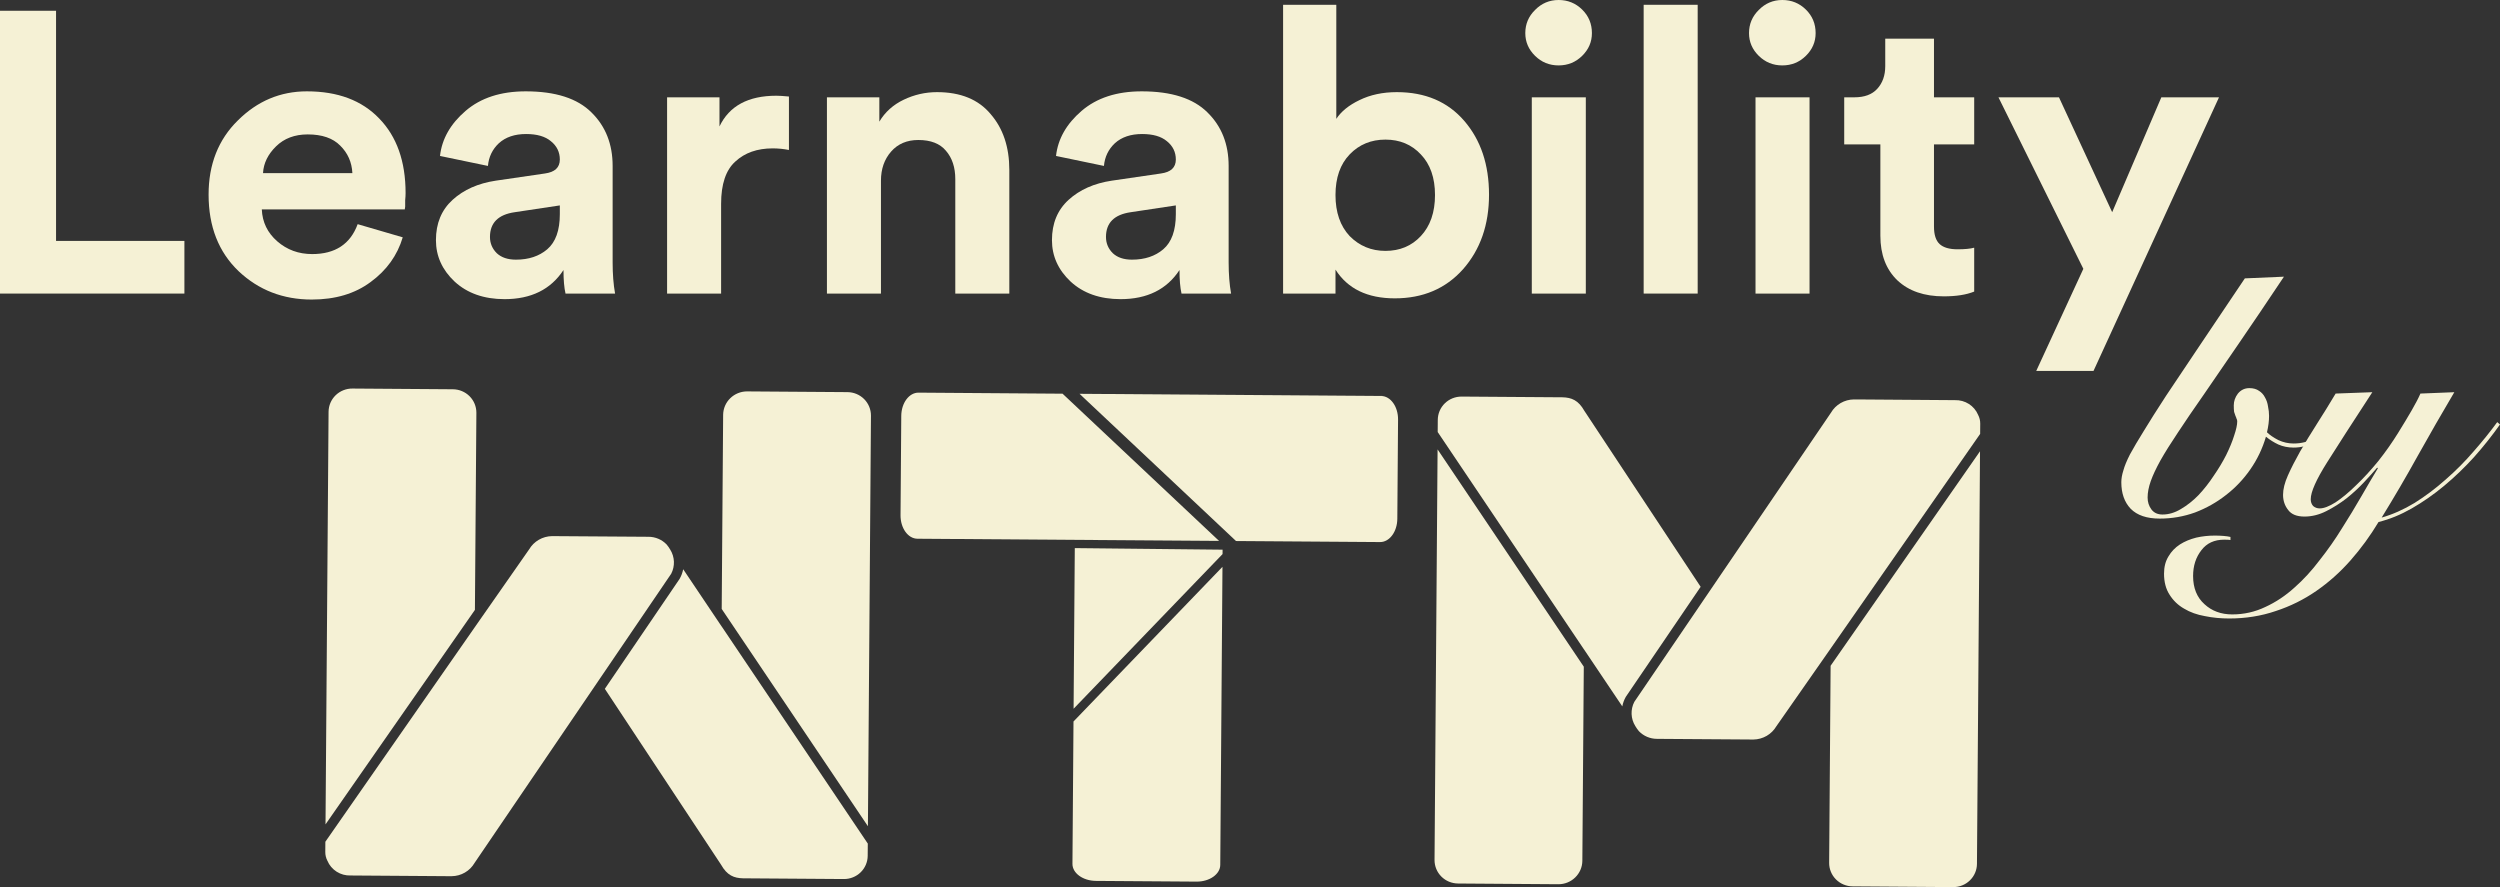 <svg width="248" height="88" viewBox="0 0 248 88" fill="none" xmlns="http://www.w3.org/2000/svg">
<rect x="0" y="0" width="248" height="88" fill="#333333" stroke="none"/>
<path d="M18.293 29.122H0V1.068H5.56V23.899H18.293V29.122Z" fill="#F5F1D5"/>
<path d="M26.091 17.172H34.956C34.902 16.091 34.499 15.181 33.747 14.442C33.022 13.704 31.947 13.334 30.524 13.334C29.234 13.334 28.187 13.73 27.381 14.521C26.575 15.313 26.145 16.196 26.091 17.172ZM35.48 22.237L39.952 23.543C39.415 25.336 38.354 26.814 36.769 27.974C35.211 29.135 33.264 29.715 30.927 29.715C28.079 29.715 25.662 28.779 23.674 26.906C21.686 25.007 20.692 22.474 20.692 19.309C20.692 16.302 21.659 13.849 23.593 11.949C25.527 10.024 27.811 9.061 30.443 9.061C33.505 9.061 35.896 9.958 37.615 11.752C39.361 13.545 40.234 16.012 40.234 19.151C40.234 19.362 40.221 19.599 40.194 19.863C40.194 20.127 40.194 20.338 40.194 20.496L40.154 20.773H25.971C26.024 22.039 26.535 23.094 27.502 23.938C28.469 24.782 29.624 25.204 30.967 25.204C33.25 25.204 34.755 24.215 35.48 22.237Z" fill="#F5F1D5"/>
<path d="M43.245 23.82C43.245 22.158 43.796 20.826 44.898 19.823C45.999 18.821 47.423 18.188 49.169 17.924L54.044 17.212C55.038 17.08 55.535 16.618 55.535 15.827C55.535 15.088 55.239 14.482 54.648 14.007C54.084 13.532 53.265 13.295 52.191 13.295C51.062 13.295 50.163 13.598 49.491 14.205C48.846 14.811 48.484 15.563 48.403 16.46L43.648 15.471C43.837 13.783 44.683 12.292 46.187 11C47.691 9.707 49.679 9.061 52.15 9.061C55.105 9.061 57.281 9.76 58.678 11.158C60.075 12.53 60.773 14.297 60.773 16.46V26.035C60.773 27.196 60.853 28.225 61.015 29.122H56.099C55.965 28.541 55.898 27.763 55.898 26.787C54.635 28.713 52.688 29.675 50.055 29.675C48.014 29.675 46.361 29.095 45.099 27.934C43.863 26.774 43.245 25.402 43.245 23.82ZM51.183 25.758C52.446 25.758 53.48 25.415 54.286 24.73C55.118 24.017 55.535 22.857 55.535 21.248V20.377L51.062 21.05C49.424 21.287 48.605 22.105 48.605 23.503C48.605 24.136 48.833 24.677 49.289 25.125C49.746 25.547 50.377 25.758 51.183 25.758Z" fill="#F5F1D5"/>
<path d="M78.263 9.575V14.877C77.725 14.772 77.188 14.719 76.651 14.719C75.12 14.719 73.884 15.154 72.944 16.025C72.004 16.869 71.534 18.267 71.534 20.219V29.122H66.175V9.654H71.373V12.543C72.34 10.512 74.22 9.496 77.013 9.496C77.309 9.496 77.725 9.523 78.263 9.575Z" fill="#F5F1D5"/>
<path d="M87.391 17.924V29.122H82.032V9.654H87.23V12.068C87.794 11.118 88.6 10.393 89.647 9.892C90.695 9.391 91.796 9.14 92.951 9.14C95.288 9.14 97.061 9.865 98.27 11.316C99.506 12.741 100.124 14.587 100.124 16.856V29.122H94.765V17.766C94.765 16.605 94.456 15.669 93.838 14.957C93.247 14.244 92.334 13.888 91.098 13.888C89.97 13.888 89.07 14.271 88.398 15.036C87.727 15.801 87.391 16.763 87.391 17.924Z" fill="#F5F1D5"/>
<path d="M104.354 23.82C104.354 22.158 104.904 20.826 106.006 19.823C107.107 18.821 108.531 18.188 110.277 17.924L115.152 17.212C116.146 17.08 116.643 16.618 116.643 15.827C116.643 15.088 116.348 14.482 115.757 14.007C115.192 13.532 114.373 13.295 113.299 13.295C112.171 13.295 111.271 13.598 110.599 14.205C109.954 14.811 109.592 15.563 109.511 16.46L104.757 15.471C104.945 13.783 105.791 12.292 107.295 11C108.799 9.707 110.787 9.061 113.258 9.061C116.213 9.061 118.389 9.76 119.786 11.158C121.183 12.53 121.881 14.297 121.881 16.46V26.035C121.881 27.196 121.962 28.225 122.123 29.122H117.207C117.073 28.541 117.006 27.763 117.006 26.787C115.743 28.713 113.796 29.675 111.163 29.675C109.122 29.675 107.47 29.095 106.207 27.934C104.972 26.774 104.354 25.402 104.354 23.82ZM112.291 25.758C113.554 25.758 114.588 25.415 115.394 24.73C116.227 24.017 116.643 22.857 116.643 21.248V20.377L112.171 21.05C110.532 21.287 109.713 22.105 109.713 23.503C109.713 24.136 109.941 24.677 110.398 25.125C110.854 25.547 111.486 25.758 112.291 25.758Z" fill="#F5F1D5"/>
<path d="M132.481 29.122H127.283V0.475H132.561V11.791C133.045 11.053 133.81 10.433 134.858 9.931C135.932 9.404 137.168 9.14 138.565 9.14C141.385 9.14 143.615 10.09 145.253 11.989C146.892 13.888 147.711 16.328 147.711 19.309C147.711 22.29 146.852 24.756 145.133 26.708C143.413 28.634 141.157 29.596 138.363 29.596C135.65 29.596 133.689 28.647 132.481 26.747V29.122ZM140.942 23.424C141.882 22.422 142.352 21.063 142.352 19.348C142.352 17.634 141.882 16.289 140.942 15.313C140.029 14.337 138.86 13.849 137.437 13.849C136.013 13.849 134.831 14.337 133.891 15.313C132.951 16.289 132.481 17.634 132.481 19.348C132.481 21.063 132.951 22.422 133.891 23.424C134.858 24.4 136.04 24.888 137.437 24.888C138.86 24.888 140.029 24.4 140.942 23.424Z" fill="#F5F1D5"/>
<path d="M157.313 29.122H151.954V9.654H157.313V29.122ZM151.31 3.284C151.31 2.387 151.632 1.622 152.277 0.989C152.921 0.33 153.7 0 154.614 0C155.527 0 156.306 0.317 156.951 0.95C157.595 1.583 157.918 2.361 157.918 3.284C157.918 4.155 157.595 4.906 156.951 5.539C156.306 6.173 155.527 6.489 154.614 6.489C153.7 6.489 152.921 6.173 152.277 5.539C151.632 4.906 151.31 4.155 151.31 3.284Z" fill="#F5F1D5"/>
<path d="M168.41 29.122H163.051V0.475H168.41V29.122Z" fill="#F5F1D5"/>
<path d="M179.506 29.122H174.147V9.654H179.506V29.122ZM173.502 3.284C173.502 2.387 173.825 1.622 174.469 0.989C175.114 0.33 175.893 0 176.806 0C177.72 0 178.499 0.317 179.143 0.95C179.788 1.583 180.11 2.361 180.11 3.284C180.11 4.155 179.788 4.906 179.143 5.539C178.499 6.173 177.72 6.489 176.806 6.489C175.893 6.489 175.114 6.173 174.469 5.539C173.825 4.906 173.502 4.155 173.502 3.284Z" fill="#F5F1D5"/>
<path d="M191.851 3.838V9.654H195.84V14.323H191.851V22.474C191.851 23.292 192.039 23.872 192.415 24.215C192.791 24.558 193.382 24.73 194.188 24.73C194.913 24.73 195.464 24.677 195.84 24.571V28.924C195.061 29.24 194.054 29.398 192.818 29.398C190.884 29.398 189.353 28.871 188.225 27.816C187.097 26.734 186.533 25.257 186.533 23.384V14.323H182.946V9.654H183.954C184.948 9.654 185.7 9.377 186.21 8.824C186.747 8.243 187.016 7.491 187.016 6.568V3.838H191.851Z" fill="#F5F1D5"/>
<path d="M207.675 36.798H201.994L206.668 26.668L198.246 9.654H204.25L209.528 21.05L214.404 9.654H220.125L207.675 36.798Z" fill="#F5F1D5"/>
<path d="M226.567 27.447C224.919 29.918 223.432 32.12 222.105 34.053C220.801 35.963 219.645 37.648 218.638 39.109C217.631 40.547 216.773 41.805 216.064 42.884C215.355 43.94 214.771 44.872 214.313 45.681C213.879 46.468 213.558 47.153 213.352 47.737C213.146 48.322 213.043 48.861 213.043 49.355C213.043 49.804 213.169 50.198 213.421 50.535C213.673 50.872 214.039 51.04 214.519 51.04C215.137 51.04 215.744 50.861 216.338 50.501C216.956 50.142 217.54 49.681 218.089 49.119C218.638 48.535 219.142 47.895 219.599 47.198C220.08 46.501 220.492 45.816 220.835 45.142C221.178 44.445 221.441 43.805 221.624 43.221C221.83 42.614 221.933 42.142 221.933 41.805C221.933 41.693 221.91 41.603 221.865 41.535C221.842 41.446 221.807 41.356 221.762 41.266C221.716 41.153 221.67 41.019 221.624 40.861C221.601 40.704 221.59 40.491 221.59 40.221C221.59 39.794 221.727 39.401 222.002 39.041C222.299 38.682 222.677 38.502 223.135 38.502C223.524 38.502 223.844 38.592 224.096 38.772C224.347 38.929 224.542 39.142 224.679 39.412C224.839 39.682 224.942 39.985 224.988 40.322C225.057 40.637 225.091 40.951 225.091 41.266C225.091 41.76 225.022 42.299 224.885 42.884C225.16 43.153 225.537 43.412 226.018 43.659C226.498 43.884 227.002 43.996 227.528 43.996C228.306 43.996 228.992 43.816 229.587 43.457C230.205 43.097 230.743 42.625 231.201 42.041L231.441 42.243C230.983 42.895 230.4 43.423 229.69 43.827C229.004 44.209 228.283 44.4 227.528 44.4C226.979 44.4 226.475 44.299 226.018 44.097C225.583 43.895 225.171 43.636 224.782 43.322C224.439 44.49 223.924 45.569 223.237 46.558C222.551 47.546 221.739 48.4 220.801 49.119C219.885 49.838 218.867 50.411 217.746 50.838C216.624 51.243 215.457 51.445 214.245 51.445C212.963 51.445 212.002 51.119 211.362 50.467C210.744 49.816 210.435 48.939 210.435 47.838C210.435 47.479 210.503 47.086 210.641 46.659C210.755 46.232 210.973 45.704 211.293 45.075C211.636 44.445 212.094 43.67 212.666 42.749C213.238 41.805 213.97 40.648 214.863 39.277C215.778 37.907 216.876 36.266 218.158 34.356C219.439 32.446 220.949 30.199 222.688 27.615L226.567 27.447Z" fill="#F5F1D5"/>
<path d="M221.262 53.568C221.148 53.546 220.942 53.535 220.644 53.535C219.66 53.535 218.905 53.883 218.379 54.58C217.83 55.276 217.555 56.13 217.555 57.141C217.555 58.332 217.933 59.264 218.688 59.939C219.42 60.613 220.335 60.95 221.434 60.95C222.601 60.95 223.699 60.703 224.729 60.208C225.758 59.736 226.719 59.096 227.612 58.287C228.504 57.501 229.339 56.591 230.117 55.557C230.918 54.546 231.651 53.501 232.314 52.422C233.001 51.344 233.641 50.288 234.236 49.254C234.831 48.22 235.38 47.288 235.884 46.456L235.815 46.389C235.472 46.794 235.037 47.277 234.511 47.838C234.007 48.378 233.435 48.906 232.795 49.422C232.154 49.917 231.479 50.344 230.77 50.703C230.06 51.063 229.339 51.243 228.607 51.243C227.852 51.243 227.314 51.029 226.994 50.602C226.651 50.175 226.479 49.67 226.479 49.086C226.479 48.524 226.639 47.883 226.96 47.164C227.28 46.445 227.681 45.659 228.161 44.805C228.664 43.928 229.225 43.007 229.843 42.041C230.461 41.075 231.079 40.075 231.696 39.041L235.335 38.906C233.413 41.85 231.914 44.176 230.838 45.883C229.763 47.591 229.225 48.805 229.225 49.524C229.225 49.793 229.305 50.018 229.465 50.198C229.648 50.355 229.866 50.434 230.117 50.434C230.529 50.434 231.056 50.231 231.696 49.827C232.337 49.4 233.012 48.838 233.721 48.142C234.454 47.445 235.186 46.647 235.918 45.749C236.65 44.827 237.314 43.884 237.909 42.917C238.412 42.108 238.859 41.367 239.248 40.693C239.637 40.019 239.923 39.468 240.106 39.041L243.469 38.906C242.234 40.996 241.032 43.086 239.865 45.176C238.721 47.243 237.52 49.299 236.261 51.344C237.36 51.029 238.447 50.546 239.522 49.894C240.598 49.22 241.627 48.445 242.611 47.569C243.618 46.692 244.545 45.76 245.391 44.771C246.261 43.782 247.039 42.816 247.725 41.873L248 42.108C247.222 43.209 246.364 44.288 245.426 45.344C244.488 46.378 243.492 47.333 242.44 48.209C241.41 49.063 240.346 49.804 239.248 50.434C238.149 51.063 237.051 51.512 235.952 51.782C235.129 53.153 234.202 54.422 233.172 55.591C232.143 56.759 231.01 57.77 229.774 58.624C228.539 59.478 227.2 60.141 225.758 60.613C224.317 61.107 222.772 61.354 221.125 61.354C220.301 61.354 219.5 61.276 218.722 61.118C217.944 60.983 217.258 60.736 216.663 60.377C216.068 60.04 215.587 59.579 215.221 58.995C214.855 58.433 214.672 57.737 214.672 56.905C214.672 56.231 214.821 55.658 215.118 55.186C215.393 54.714 215.77 54.321 216.251 54.007C216.708 53.714 217.246 53.49 217.864 53.332C218.459 53.197 219.077 53.13 219.717 53.13C219.992 53.13 220.278 53.141 220.576 53.164C220.85 53.186 221.079 53.22 221.262 53.265V53.568Z" fill="#F5F1D5"/>
<path d="M71.58 62.136L67.772 56.468C67.709 56.799 67.591 57.118 67.424 57.412L67.405 57.443L60 68.332L71.532 85.782C72.128 86.838 72.807 87.109 73.715 87.129C73.724 87.129 73.733 87.129 73.741 87.129H73.788L83.617 87.2H83.712C84.02 87.203 84.326 87.145 84.611 87.03C84.897 86.916 85.157 86.747 85.376 86.533C85.596 86.32 85.77 86.065 85.89 85.785C86.01 85.504 86.073 85.203 86.075 84.898L86.085 83.684L71.58 62.13V62.136Z" fill="#F5F1D5"/>
<path d="M86.399 41.235C86.403 40.62 86.161 40.029 85.724 39.591C85.287 39.153 84.692 38.904 84.07 38.899L74.099 38.827C73.479 38.829 72.885 39.072 72.443 39.502C72.001 39.932 71.747 40.516 71.736 41.129L71.593 60.409L86.097 81.962L86.399 41.235Z" fill="#F5F1D5"/>
<path d="M47.257 40.952C47.261 40.337 47.019 39.745 46.582 39.307C46.145 38.869 45.55 38.62 44.928 38.616L34.957 38.544C34.649 38.541 34.344 38.599 34.058 38.714C33.773 38.828 33.513 38.997 33.293 39.211C33.074 39.425 32.899 39.679 32.779 39.959C32.659 40.24 32.596 40.541 32.594 40.845L32.291 81.778L47.112 60.501L47.257 40.952Z" fill="#F5F1D5"/>
<path d="M66.488 54.525C66.383 54.344 66.262 54.173 66.128 54.012C65.896 53.771 65.618 53.578 65.308 53.447C64.999 53.316 64.666 53.249 64.329 53.249L54.766 53.183C54.304 53.189 53.851 53.314 53.453 53.544C53.054 53.775 52.722 54.103 52.49 54.498L47.332 61.884L32.276 83.5L32.269 84.513C32.266 84.818 32.338 85.12 32.48 85.391C32.668 85.836 32.988 86.213 33.398 86.474C33.809 86.734 34.289 86.865 34.777 86.848L44.54 86.918H44.569H44.58H44.8C45.263 86.914 45.716 86.791 46.115 86.56C46.514 86.329 46.846 85.999 47.076 85.603L59.42 67.45L66.583 56.916C66.776 56.543 66.868 56.127 66.852 55.708C66.835 55.289 66.71 54.882 66.488 54.525Z" fill="#F5F1D5"/>
<path d="M106.619 54.372L106.5 70.308L121.278 54.965L121.281 54.528" fill="#F5F1D5"/>
<path d="M106.387 85.693C106.38 86.618 107.425 87.376 108.72 87.385L118.691 87.457C119.987 87.466 121.043 86.724 121.05 85.799L121.269 56.23L106.491 71.572L106.387 85.693Z" fill="#F5F1D5"/>
<path d="M136.902 53.773C137.838 53.78 138.604 52.748 138.614 51.467L138.687 41.613C138.696 40.333 137.945 39.289 137.009 39.282L107.09 39.066L122.614 53.67L136.902 53.773Z" fill="#F5F1D5"/>
<path d="M91.118 38.95C90.181 38.944 89.415 39.976 89.406 41.257L89.333 51.111C89.323 52.391 90.075 53.435 91.01 53.442L120.93 53.658L105.406 39.054L91.118 38.95Z" fill="#F5F1D5"/>
<path d="M157.123 64.406L160.932 70.073C160.995 69.742 161.112 69.423 161.28 69.129L161.299 69.099L168.704 58.21L157.171 40.759C156.576 39.703 155.897 39.432 154.988 39.412C154.979 39.412 154.971 39.412 154.962 39.412H154.915L145.087 39.341H144.991C144.683 39.339 144.378 39.397 144.092 39.511C143.807 39.626 143.547 39.795 143.327 40.009C143.108 40.222 142.933 40.477 142.813 40.757C142.693 41.038 142.631 41.339 142.628 41.643L142.619 42.858L157.123 64.411V64.406Z" fill="#F5F1D5"/>
<path d="M142.306 85.308C142.302 85.923 142.544 86.515 142.981 86.953C143.418 87.391 144.013 87.639 144.635 87.644L154.606 87.716C155.226 87.714 155.821 87.472 156.262 87.041C156.704 86.611 156.958 86.027 156.969 85.414L157.112 66.135L142.608 44.581L142.306 85.308Z" fill="#F5F1D5"/>
<path d="M181.452 85.592C181.449 85.897 181.508 86.199 181.624 86.481C181.739 86.763 181.91 87.02 182.127 87.237C182.343 87.454 182.6 87.626 182.884 87.745C183.168 87.864 183.473 87.926 183.781 87.928L193.751 88C194.06 88.002 194.365 87.945 194.651 87.83C194.936 87.716 195.196 87.547 195.415 87.333C195.635 87.119 195.809 86.865 195.929 86.584C196.049 86.304 196.112 86.003 196.114 85.698L196.418 44.766L181.597 66.043L181.452 85.592Z" fill="#F5F1D5"/>
<path d="M162.218 72.019C162.323 72.199 162.443 72.37 162.578 72.531C162.809 72.772 163.088 72.965 163.397 73.096C163.707 73.227 164.04 73.294 164.376 73.294L173.94 73.361C174.402 73.354 174.854 73.229 175.253 72.999C175.652 72.768 175.983 72.439 176.215 72.045L181.374 64.658L196.431 43.043L196.439 42.03C196.442 41.725 196.369 41.424 196.227 41.153C196.04 40.708 195.72 40.33 195.309 40.07C194.899 39.809 194.418 39.679 193.931 39.695L184.167 39.624H184.139H184.128H183.907C183.445 39.629 182.992 39.752 182.592 39.983C182.193 40.214 181.862 40.544 181.632 40.94L169.288 59.09L162.125 69.624C161.931 69.997 161.838 70.414 161.854 70.833C161.87 71.253 161.996 71.661 162.218 72.019Z" fill="#F5F1D5"/>
</svg>
